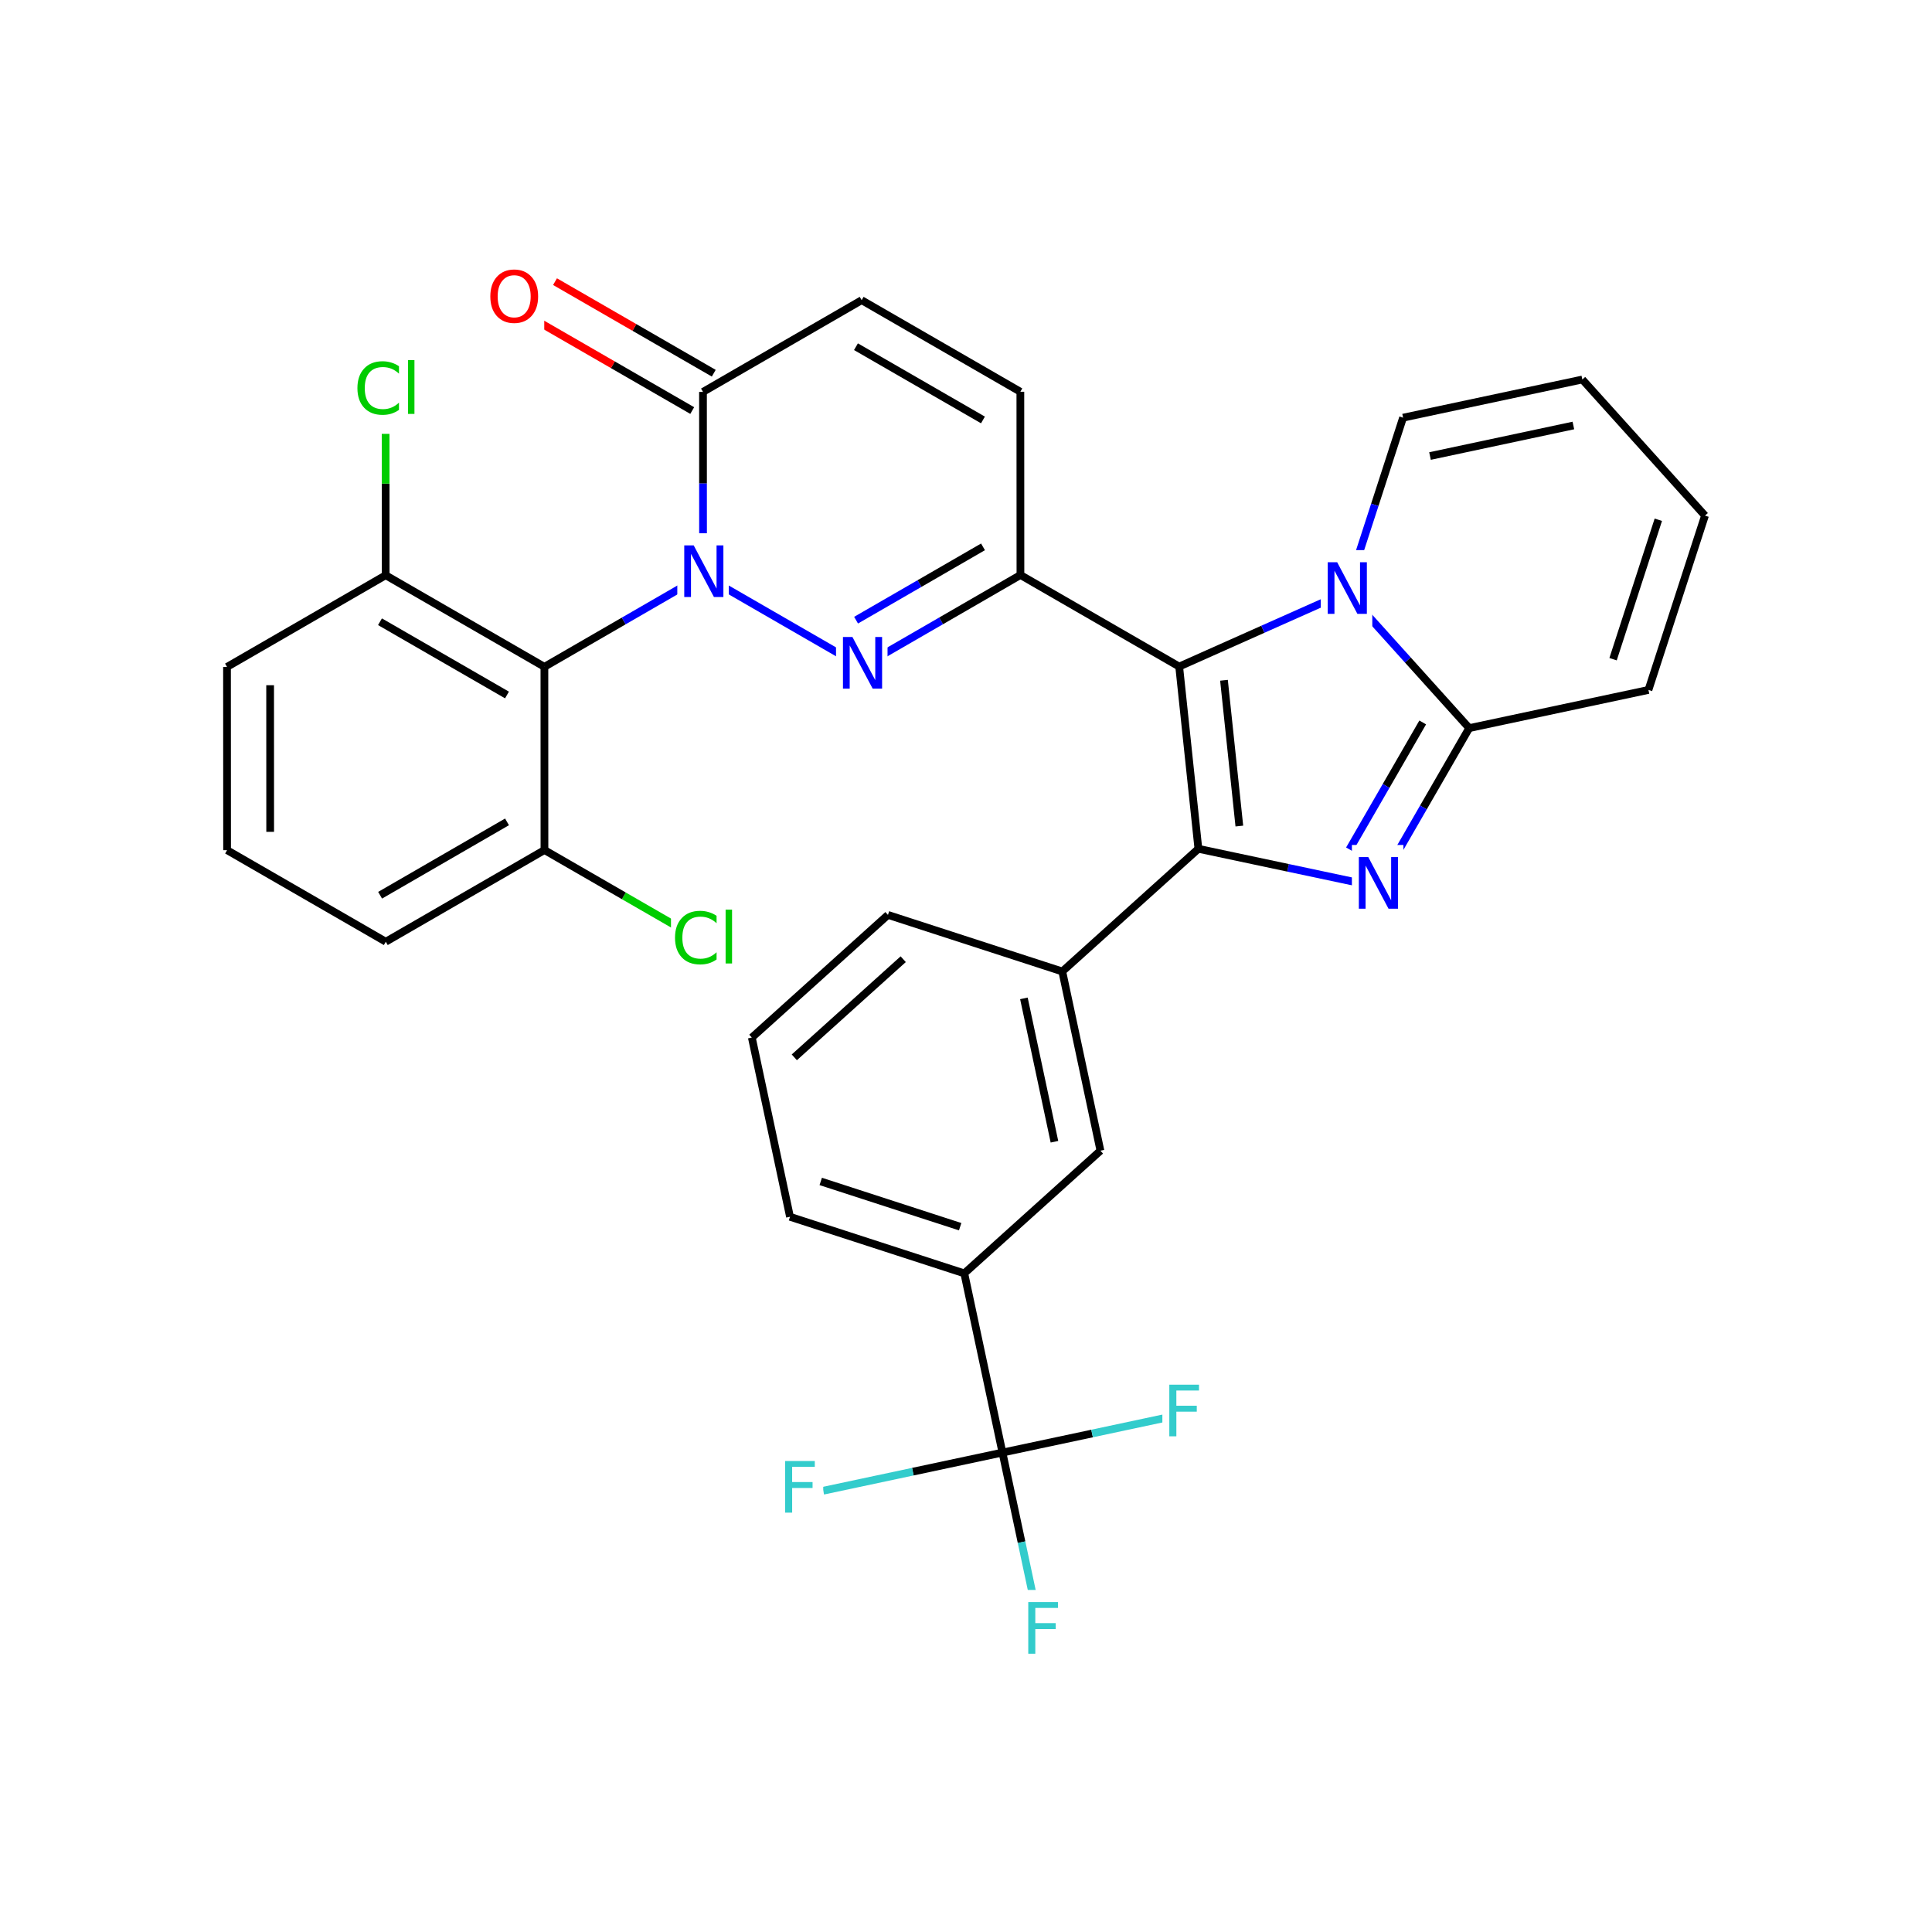 <svg xmlns="http://www.w3.org/2000/svg" xmlns:xlink="http://www.w3.org/1999/xlink" width="300pt" height="300pt" viewBox="0 0 300 300"><defs><symbol overflow="visible"><path d="M.547 1.938V-7.75h5.5v9.688zm.625-.61h4.266v-8.47H1.171zm0 0"/></symbol><symbol overflow="visible" id="a"><path d="M7.078-7.406v1.156c-.367-.344-.758-.598-1.172-.766-.406-.164-.843-.25-1.312-.25-.918 0-1.62.282-2.11.844-.48.555-.718 1.36-.718 2.422 0 1.055.238 1.86.718 2.422.49.562 1.192.844 2.11.844.468 0 .906-.082 1.312-.25.414-.164.805-.422 1.172-.766v1.125c-.375.262-.777.46-1.203.594-.418.124-.867.186-1.344.186-1.21 0-2.163-.367-2.858-1.11C.972-1.703.625-2.718.625-4c0-1.29.348-2.305 1.047-3.047.695-.75 1.648-1.125 2.86-1.125.476 0 .93.07 1.36.203.424.126.82.314 1.186.564zm0 0"/></symbol><symbol overflow="visible" id="b"><path d="M1.03-8.36h1V0h-1zm0 0"/></symbol><symbol overflow="visible" id="c"><path d="M1.078-8.016h1.47l3.546 6.704v-6.704h1.062V0H5.688L2.124-6.703V0H1.078zm0 0"/></symbol><symbol overflow="visible" id="d"><path d="M4.328-7.28c-.78 0-1.406.296-1.875.89-.46.585-.687 1.382-.687 2.39 0 1.012.226 1.813.687 2.406.47.586 1.094.875 1.875.875.79 0 1.414-.288 1.875-.874.457-.593.688-1.394.688-2.406 0-1.008-.23-1.805-.687-2.39-.46-.594-1.086-.89-1.875-.89zm0-.892c1.125 0 2.024.383 2.703 1.14C7.708-6.28 8.048-5.27 8.048-4c0 1.262-.34 2.273-1.016 3.03C6.353-.22 5.454.157 4.33.157S2.3-.22 1.625-.97c-.668-.75-1-1.757-1-3.03 0-1.27.332-2.28 1-3.03.676-.76 1.578-1.142 2.703-1.142zm0 0"/></symbol><symbol overflow="visible" id="e"><path d="M1.078-8.016h4.61v.907H2.171v2.36h3.172v.922H2.172V0H1.078zm0 0"/></symbol></defs><g><path fill="#fff" d="M0 0h300v300H0z"/><path d="M109.19 146.21l-12.323-7.105" stroke-width="1.2" stroke="#0c0" stroke-miterlimit="10" fill="none"/><path d="M96.867 139.105l-12.324-7.11" stroke-width="1.2" stroke="#000" stroke-miterlimit="10" fill="none"/><path d="M104.19 139.71h11v13h-11zm0 0" fill="#fff"/><g fill="#0c0"><use xlink:href="#a" x="104.191" y="149.612"/><use xlink:href="#b" x="111.643" y="149.612"/></g><path d="M84.543 131.996L59.906 146.23M78.73 127.62l-19.707 11.392M84.535 103.543l.008 28.453M59.906 146.23l-24.644-14.218M35.262 132.012l-.012-28.453M41.953 129.164l-.008-22.762M35.25 103.56l24.637-14.236M59.887 89.324l-.004-14.226" stroke-width="1.2" stroke="#000" stroke-miterlimit="10" fill="none"/><path d="M59.883 75.098l-.008-14.227" stroke-width="1.2" stroke="#0c0" stroke-miterlimit="10" fill="none"/><path d="M59.887 89.324l24.648 14.22M59.004 96.543l19.72 11.375" stroke-width="1.2" stroke="#000" stroke-miterlimit="10" fill="none"/><path d="M54.875 54.37h11v13h-11zm0 0" fill="#fff"/><g fill="#0c0"><use xlink:href="#a" x="54.875" y="64.272"/><use xlink:href="#b" x="62.326" y="64.272"/></g><path d="M84.535 103.543l12.317-7.12" stroke-width="1.2" stroke="#000" stroke-miterlimit="10" fill="none"/><path d="M96.852 96.422l12.32-7.117M109.172 89.305l24.644 14.218" stroke-width="1.2" stroke="#00f" stroke-miterlimit="10" fill="none"/><path d="M109.16 60.852l.004 14.226" stroke-width="1.2" stroke="#000" stroke-miterlimit="10" fill="none"/><path d="M109.164 75.078l.008 14.227" stroke-width="1.2" stroke="#00f" stroke-miterlimit="10" fill="none"/><path d="M105.172 82.805h8v13h-8zm0 0" fill="#fff"/><use xlink:href="#c" x="105.172" y="92.706" fill="#00f"/><path d="M133.816 103.523l12.32-7.117" stroke-width="1.2" stroke="#00f" stroke-miterlimit="10" fill="none"/><path d="M146.137 96.406l12.316-7.12" stroke-width="1.2" stroke="#000" stroke-miterlimit="10" fill="none"/><path d="M132.93 96.3l9.855-5.69" stroke-width="1.2" stroke="#00f" stroke-miterlimit="10" fill="none"/><path d="M142.785 90.61l9.856-5.696" stroke-width="1.2" stroke="#000" stroke-miterlimit="10" fill="none"/><path d="M129.816 97.023h8v13h-8zm0 0" fill="#fff"/><use xlink:href="#c" x="129.816" y="106.925" fill="#00f"/><path d="M158.453 89.285l-.012-28.453M158.453 89.285l24.65 14.22M158.44 60.832l-24.643-14.22M152.633 65.21l-19.72-11.374M133.797 46.613l-24.637 14.24M110.832 57.953l-12.324-7.11" stroke-width="1.2" stroke="#000" stroke-miterlimit="10" fill="none"/><path d="M98.508 50.844l-12.324-7.11" stroke-width="1.2" stroke="#f00" stroke-miterlimit="10" fill="none"/><path d="M107.488 63.75l-12.324-7.11" stroke-width="1.2" stroke="#000" stroke-miterlimit="10" fill="none"/><path d="M95.164 56.64L82.84 49.53" stroke-width="1.2" stroke="#f00" stroke-miterlimit="10" fill="none"/><path d="M75.512 40.133h9v13h-9zm0 0" fill="#fff"/><use xlink:href="#d" x="75.512" y="50.034" fill="#f00"/><path d="M183.102 103.504l12.992-5.793" stroke-width="1.2" stroke="#000" stroke-miterlimit="10" fill="none"/><path d="M196.094 97.71l12.996-5.788" stroke-width="1.2" stroke="#00f" stroke-miterlimit="10" fill="none"/><path d="M186.086 131.8l-2.984-28.296M192.445 128.27l-2.386-22.637" stroke-width="1.2" stroke="#000" stroke-miterlimit="10" fill="none"/><path d="M209.09 91.922l9.523 10.566" stroke-width="1.2" stroke="#00f" stroke-miterlimit="10" fill="none"/><path d="M218.613 102.488l9.524 10.57M217.87 64.855l-4.39 13.536" stroke-width="1.2" stroke="#000" stroke-miterlimit="10" fill="none"/><path d="M213.48 78.39l-4.39 13.532" stroke-width="1.2" stroke="#00f" stroke-miterlimit="10" fill="none"/><path d="M205.09 85.422h8v13h-8zm0 0" fill="#fff"/><use xlink:href="#c" x="205.09" y="95.323" fill="#00f"/><path d="M228.137 113.06l-7.11 12.323" stroke-width="1.2" stroke="#000" stroke-miterlimit="10" fill="none"/><path d="M221.027 125.383l-7.105 12.324" stroke-width="1.2" stroke="#00f" stroke-miterlimit="10" fill="none"/><path d="M220.918 112.18l-5.688 9.86" stroke-width="1.2" stroke="#000" stroke-miterlimit="10" fill="none"/><path d="M215.23 122.04l-5.687 9.855" stroke-width="1.2" stroke="#00f" stroke-miterlimit="10" fill="none"/><path d="M228.137 113.06l27.832-5.927" stroke-width="1.2" stroke="#000" stroke-miterlimit="10" fill="none"/><path d="M213.922 137.707l-13.918-2.953" stroke-width="1.2" stroke="#00f" stroke-miterlimit="10" fill="none"/><path d="M200.004 134.754l-13.918-2.953" stroke-width="1.2" stroke="#000" stroke-miterlimit="10" fill="none"/><path d="M209.922 131.207h8v13h-8zm0 0" fill="#fff"/><use xlink:href="#c" x="209.922" y="141.108" fill="#00f"/><path d="M186.086 131.8L164.95 150.85M164.95 150.848l5.925 27.832M158.992 155.027l4.742 22.262M137.883 142.066l27.066 8.782M170.875 178.68l-21.14 19.047M149.734 197.727l-27.062-8.786M149.094 190.48l-21.65-7.027M149.734 197.727l5.926 27.828M122.672 188.94l-5.926-27.827M116.746 161.113l21.137-19.047M123.34 164.184l16.91-15.24M155.66 225.555l2.965 13.914" stroke-width="1.2" stroke="#000" stroke-miterlimit="10" fill="none"/><path d="M158.625 239.47l2.965 13.917" stroke-width="1.2" stroke="#3cc" stroke-miterlimit="10" fill="none"/><path d="M155.66 225.555l-13.914 2.965" stroke-width="1.2" stroke="#000" stroke-miterlimit="10" fill="none"/><path d="M141.746 228.52l-13.914 2.96" stroke-width="1.2" stroke="#3cc" stroke-miterlimit="10" fill="none"/><path d="M155.66 225.555l13.918-2.96" stroke-width="1.2" stroke="#000" stroke-miterlimit="10" fill="none"/><path d="M169.578 222.594l13.914-2.965" stroke-width="1.2" stroke="#3cc" stroke-miterlimit="10" fill="none"/><path d="M158.59 246.887h7v13h-7zm0 0" fill="#fff"/><use xlink:href="#e" x="158.59" y="256.788" fill="#3cc"/><path d="M120.832 224.98h7v13h-7zm0 0" fill="#fff"/><use xlink:href="#e" x="120.832" y="234.882" fill="#3cc"/><path d="M180.492 213.13h7v13h-7zm0 0" fill="#fff"/><use xlink:href="#e" x="180.492" y="223.03" fill="#3cc"/><path d="M255.97 107.133l8.78-27.067M250.477 102.36l7.027-21.653M264.75 80.066L245.703 58.93M245.703 58.93l-27.832 5.925M244.313 66.07l-22.262 4.743" stroke-width="1.2" stroke="#000" stroke-miterlimit="10" fill="none"/></g></svg>